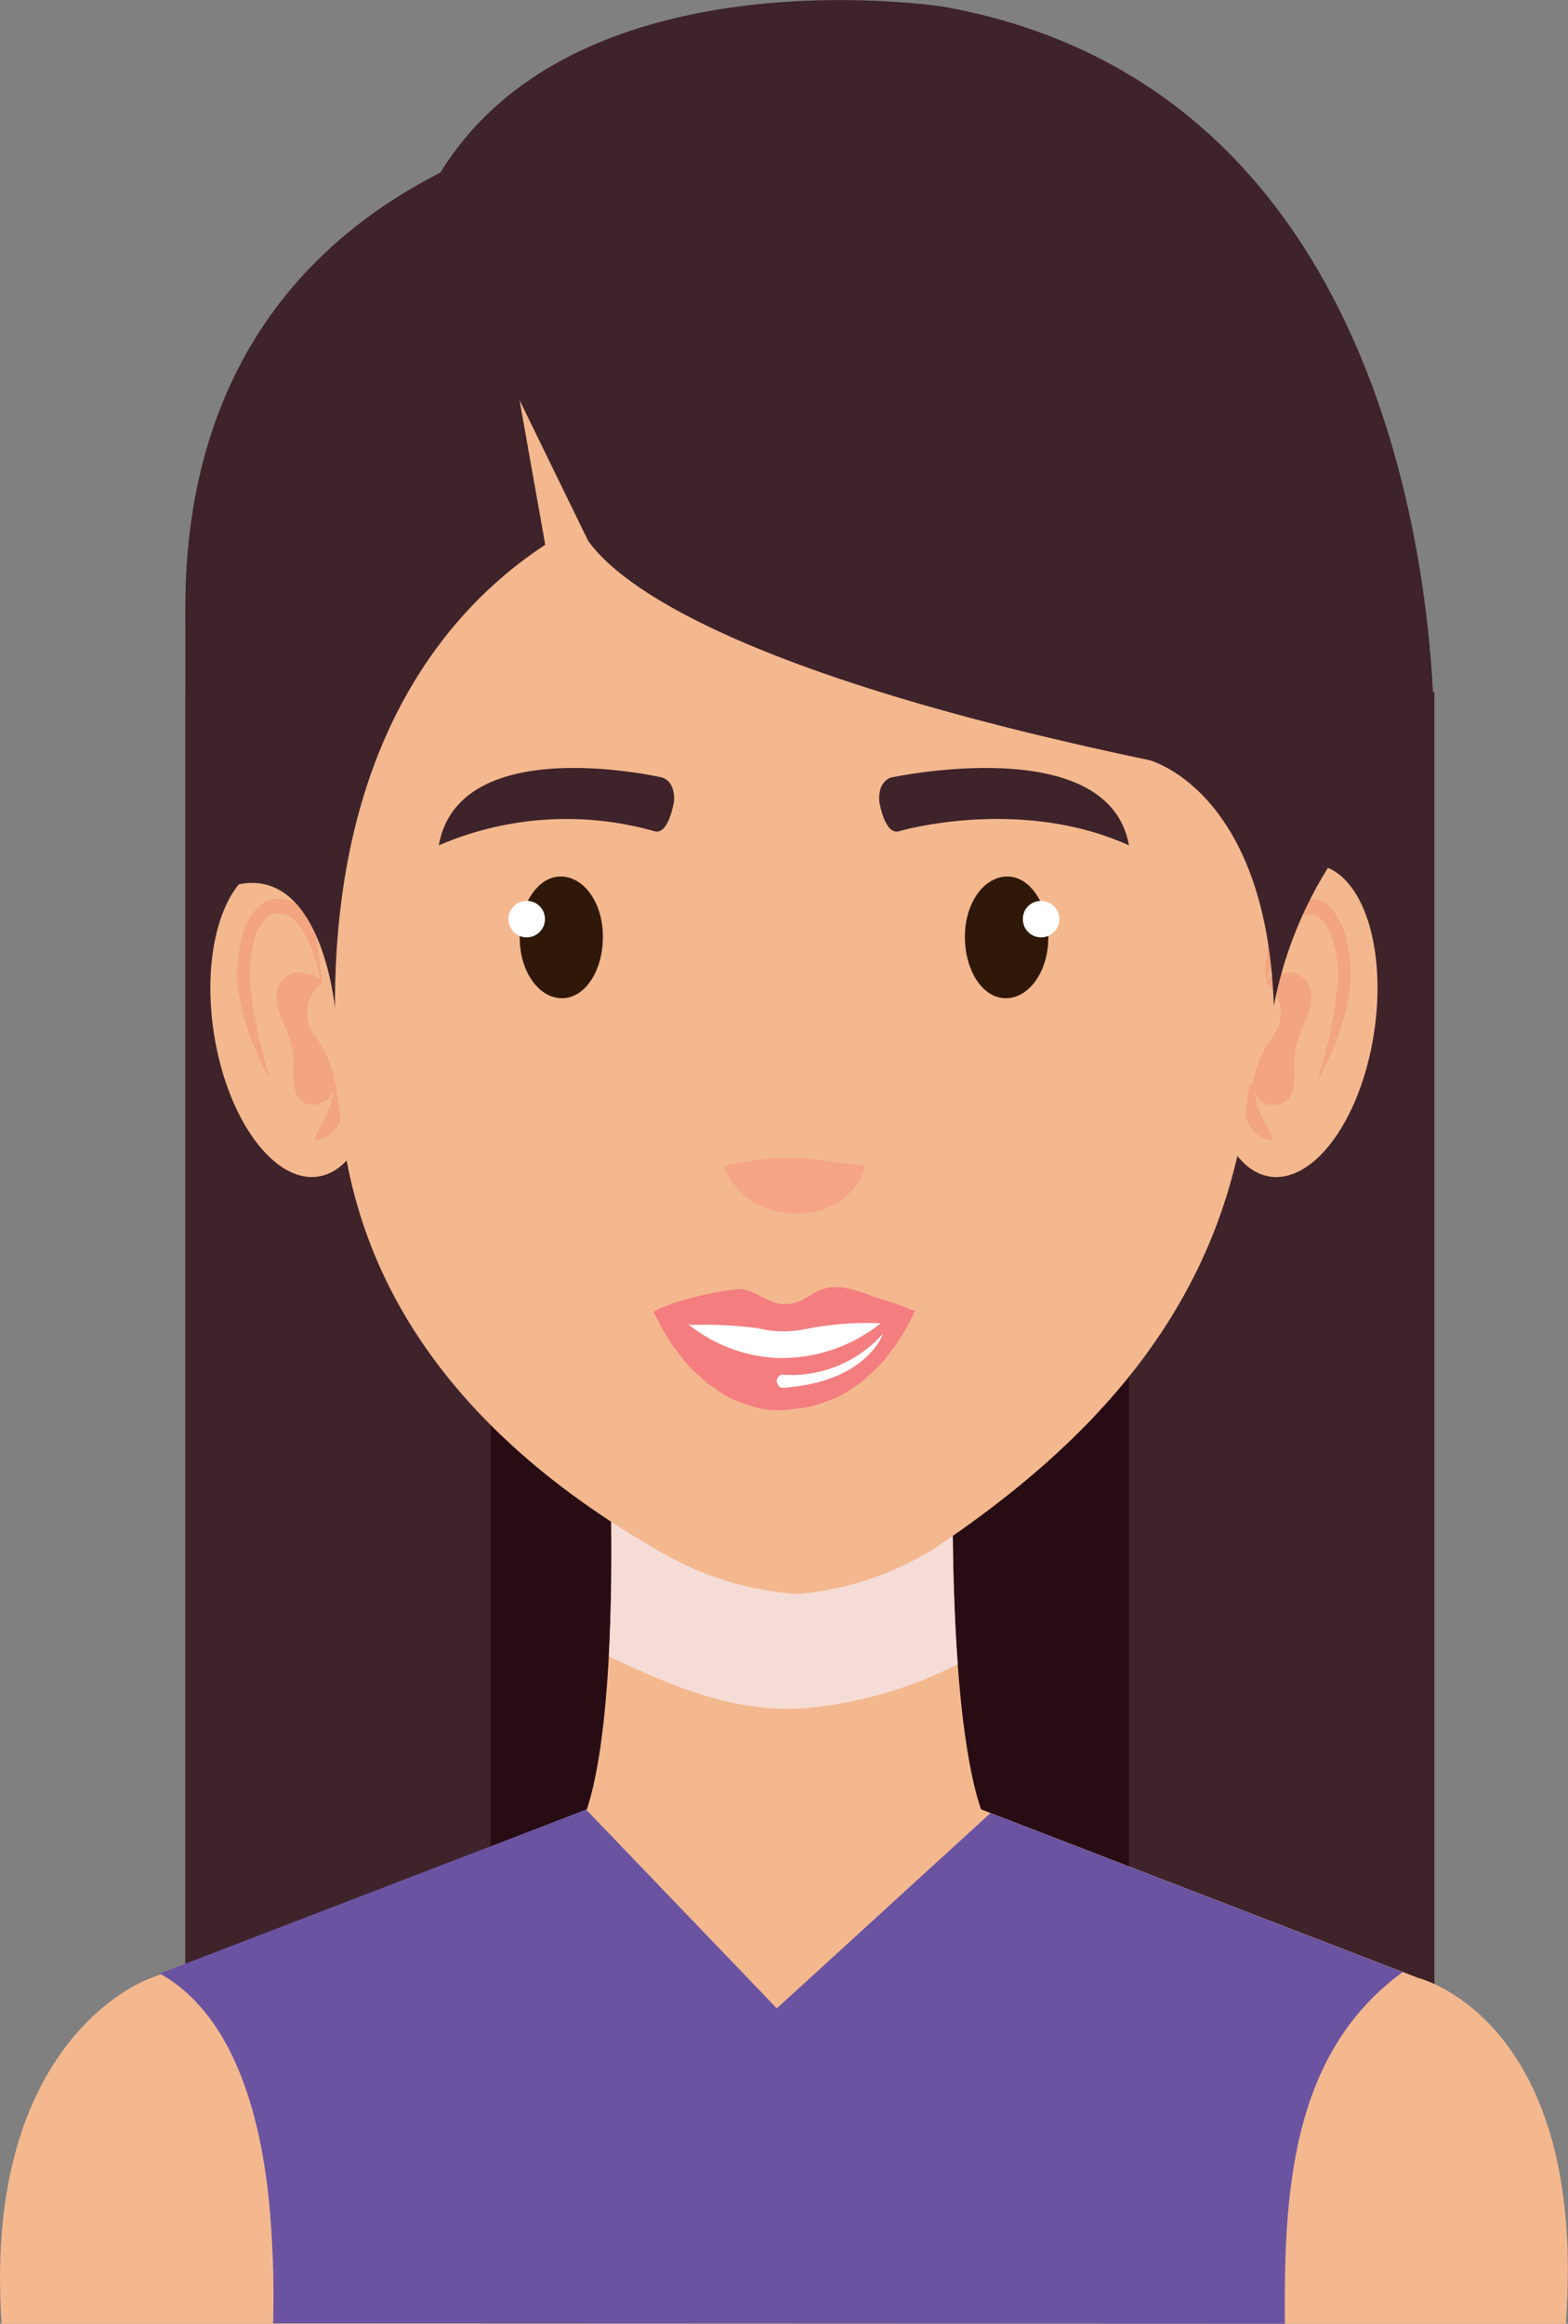 <svg xmlns="http://www.w3.org/2000/svg" viewBox="0 0 76.54 113.39"><rect x="0" y="0" width="76.54" height="113.39" fill="#808080" stroke="none"/><defs><style>.cls-1{isolation:isolate;}.cls-2{fill:#3f232a;}.cls-3{fill:#270c14;}.cls-4{fill:#f4b88e;}.cls-5{fill:#f5dcd6;mix-blend-mode:multiply;}.cls-6{fill:#f2a57f;}.cls-7{fill:#2f1807;}.cls-8{fill:#fff;}.cls-9{fill:#f37d7f;}.cls-10{fill:#f5a586;}.cls-11{fill:#6a54a1;}</style></defs><title>human3</title><g class="cls-1"><g id="Слой_1" data-name="Слой 1"><rect class="cls-2" x="9.05" y="33.76" width="60.97" height="66.71"/><rect class="cls-3" x="23.95" y="33.76" width="31.16" height="66.71"/><rect class="cls-2" x="9.05" y="29.9" width="11.43" height="72.34"/><path class="cls-4" d="M46.51,73.08H29.81s.42,12.62-1.62,16.29H48.35C46.3,85.7,46.51,73.08,46.51,73.08Z"/><path class="cls-5" d="M29.72,80.83c3.11,1.45,6.24,2.84,9.81,2.5a20.41,20.41,0,0,0,7.22-2.12c-.3-4.14-.24-8.13-.24-8.13H29.81S29.93,76.83,29.72,80.83Z"/><path class="cls-4" d="M69.24,96.52,46,87.56H30.54l-23.27,9S-.88,99.4.08,113.39H76.43C77.54,98.54,69.24,96.52,69.24,96.52Z"/><path class="cls-4" d="M59.26,49.08c-.69,4.19.5,7.92,2.66,8.32s4.45-2.67,5.13-6.86-.5-7.92-2.66-8.32S59.94,44.89,59.26,49.08Z"/><path class="cls-6" d="M61.85,48s0-.24.11-.62a8.51,8.51,0,0,1,.52-1.51c.27-.56.71-1.2,1.25-1.23a1.21,1.21,0,0,1,.42,0,2.21,2.21,0,0,1,.21.11,1.31,1.31,0,0,1,.15.12,2.27,2.27,0,0,1,.52.92A5.14,5.14,0,0,1,65.28,47a5.4,5.4,0,0,1,0,1.2c-.07.42-.09.85-.17,1.22s-.14.72-.2,1.05-.16.63-.22.9-.14.5-.19.69c-.11.38-.16.61-.16.61s.11-.19.29-.55c.08-.17.2-.38.31-.64s.23-.54.35-.86.23-.7.34-1.1a11.25,11.25,0,0,0,.26-1.21,5.36,5.36,0,0,0,0-1.44,6.25,6.25,0,0,0-.27-1.42,3.12,3.12,0,0,0-.75-1.23,1.89,1.89,0,0,0-.31-.22c-.12-.06-.15-.06-.29-.12a2,2,0,0,0-.65,0,1.69,1.69,0,0,0-1.06.74,3.75,3.75,0,0,0-.51,1,6.52,6.52,0,0,0-.29,1.69A4.62,4.62,0,0,0,61.85,48Z"/><path class="cls-6" d="M61.85,48s-.2-.45,1.22-.55c0,0,1.58.28.65,2.37a7.46,7.46,0,0,0-.48,1.4c-.14.7.12,1.65-.26,2.28a1,1,0,0,1-1.82-.58,5.25,5.25,0,0,1,1-2.4A1.85,1.85,0,0,0,61.85,48Z"/><path class="cls-6" d="M61.16,52.78s0,0-.11.12a1.16,1.16,0,0,0-.2.39,1.62,1.62,0,0,0-.1.64c0,.12,0,.25,0,.38a1.93,1.93,0,0,0,.11.34,1.38,1.38,0,0,0,.17.32,1.64,1.64,0,0,0,.21.24.87.87,0,0,0,.43.31,1.35,1.35,0,0,0,.48.12,3,3,0,0,0-.22-.51.82.82,0,0,0-.12-.2,2.29,2.29,0,0,0-.1-.23,2.39,2.39,0,0,0-.12-.22,1.09,1.09,0,0,1-.09-.23,2.85,2.85,0,0,1-.17-.46c0-.08,0-.16-.06-.23s0-.16,0-.23C61.19,53,61.16,52.78,61.16,52.78Z"/><path class="cls-4" d="M18.25,49.08c.69,4.19-.5,7.92-2.65,8.32s-4.46-2.67-5.14-6.86.51-7.92,2.66-8.32S17.57,44.89,18.25,49.08Z"/><path class="cls-6" d="M15.66,48s0-.24-.11-.62A7.77,7.77,0,0,0,15,45.82c-.27-.56-.71-1.2-1.25-1.23a1.21,1.21,0,0,0-.42,0s-.16.07-.21.11-.09.06-.15.12a2.27,2.27,0,0,0-.52.92A5.14,5.14,0,0,0,12.23,47a6.07,6.07,0,0,0,0,1.2c.07.42.09.85.17,1.22s.14.72.2,1.05.16.63.22.9.14.5.19.69c.11.38.16.61.16.61s-.11-.19-.29-.55c-.08-.17-.2-.38-.31-.64s-.23-.54-.35-.86-.23-.7-.34-1.1-.17-.79-.26-1.21a5.36,5.36,0,0,1,0-1.44,6.25,6.25,0,0,1,.27-1.42,3.12,3.12,0,0,1,.75-1.23,1.89,1.89,0,0,1,.31-.22c.12-.06.15-.06.29-.12a2,2,0,0,1,.65,0,1.69,1.69,0,0,1,1.06.74,3.75,3.75,0,0,1,.51,1,6.52,6.52,0,0,1,.29,1.69A3.22,3.22,0,0,1,15.66,48Z"/><path class="cls-6" d="M15.66,48s.2-.45-1.21-.55c0,0-1.59.28-.66,2.37a6.81,6.81,0,0,1,.48,1.4c.14.7-.11,1.65.27,2.28.49.8,1.73.34,1.81-.58a5.25,5.25,0,0,0-1-2.4A1.85,1.85,0,0,1,15.66,48Z"/><path class="cls-6" d="M16.35,52.78a.71.71,0,0,1,.11.12,1.36,1.36,0,0,1,.21.39,1.32,1.32,0,0,1,.07.3,1.23,1.23,0,0,1,0,.34c0,.12,0,.25,0,.38a1.93,1.93,0,0,1-.11.34,1.91,1.91,0,0,1-.16.32c-.07.09-.15.17-.21.24a.94.94,0,0,1-.44.31,1.35,1.35,0,0,1-.48.12,3,3,0,0,1,.22-.51,1.32,1.32,0,0,1,.12-.2,2.29,2.29,0,0,1,.1-.23,2.39,2.39,0,0,1,.12-.22,1.09,1.09,0,0,0,.09-.23,2.85,2.85,0,0,0,.17-.46c0-.08,0-.16.06-.23s.05-.16.05-.23C16.32,53,16.35,52.78,16.35,52.78Z"/><path class="cls-4" d="M59.93,15S52.6,7.11,38.18,6.68c-14.42.74-21.72,8.94-21.72,8.94-3.92,12.47-1.41,27.08.26,39.73,1.23,9.34,7.6,15.88,15.62,20.43a15.11,15.11,0,0,0,6.61,2,15.09,15.09,0,0,0,6.57-2.16C53.31,70.42,59.28,64,60.77,54.49A139.78,139.78,0,0,0,62.06,29,49.65,49.65,0,0,0,59.93,15Z"/><path class="cls-2" d="M31.91,40.55a15.75,15.75,0,0,0-10.49.7c1-5.61,10.9-3.31,10.9-3.31s.65.15.58,1.16C32.9,39.1,32.64,40.82,31.91,40.55Z"/><path class="cls-2" d="M43.92,40.55s5.86-1.71,11.19.7c-1-5.61-11.61-3.31-11.61-3.31s-.65.15-.58,1.16C42.92,39.1,43.18,40.82,43.92,40.55Z"/><path class="cls-7" d="M25.37,45.77c0,1.63.93,2.94,2.06,2.94s2-1.34,2-3-.93-2.94-2.06-2.94S25.36,44.14,25.37,45.77Z"/><path class="cls-8" d="M26.6,44.83a.89.89,0,1,1-.88-.87A.88.88,0,0,1,26.6,44.83Z"/><path class="cls-7" d="M51.17,45.77c0,1.63-.94,2.94-2.07,2.94s-2-1.34-2-3,.94-2.94,2.07-2.94S51.18,44.14,51.17,45.77Z"/><path class="cls-8" d="M49.93,44.83a.89.89,0,1,0,.89-.87A.88.88,0,0,0,49.93,44.83Z"/><path class="cls-8" d="M33.14,64.13c0,1.57,2.27,2.84,5,2.84s5.05-1.27,5.06-2.84Z"/><path class="cls-9" d="M43,64.57a5.63,5.63,0,0,0,1.65-.6,19.67,19.67,0,0,0-2-.69c-3-1.24-2.78.36-4.37.36-.79,0-1.58-.83-2.33-.73a16.49,16.49,0,0,0-2,.37,10.39,10.39,0,0,0-2,.69,6.09,6.09,0,0,0,1.8.68,21,21,0,0,1,3.24.16,5.3,5.3,0,0,0,2.25.06,15.44,15.44,0,0,1,3.76-.3"/><path class="cls-9" d="M43.63,64a7.75,7.75,0,0,1-5.79,2.26A7.47,7.47,0,0,1,32.92,64h-1c0,.08.06.16.1.24a10.93,10.93,0,0,0,.86,1.47l.58.76a6.91,6.91,0,0,0,.72.71l.38.35.46.3a3.44,3.44,0,0,0,1,.55,9.06,9.06,0,0,0,1.16.37l.5.06.25,0,.12,0h.23l1.18-.15a8.46,8.46,0,0,0,1.11-.36,3.83,3.83,0,0,0,1-.54l.46-.3.39-.35a8.06,8.06,0,0,0,.72-.71l.57-.76a9.55,9.55,0,0,0,.86-1.48c0-.07.06-.15.1-.23Z"/><path class="cls-8" d="M38.19,67.72c4.15-.27,4.91-2.64,4.91-2.64a6,6,0,0,1-4.91,2,.31.31,0,0,0-.27.35S38,67.74,38.19,67.72Z"/><path class="cls-2" d="M70,36.82S71.28,4.86,46.07.33c0,0-17.88-2.82-24.59,8.12l6.71,16.76s-.12,6,27.9,11.88c0,0,5.74,1.45,6.09,12A19.65,19.65,0,0,1,70,36.82Z"/><path class="cls-10" d="M35.36,56.88l.11,0a1.23,1.23,0,0,1,.29-.07c.24-.06.56-.11.91-.17s.73-.1,1.09-.12.73,0,1.09,0,.69,0,1,.07c.17,0,.34,0,.52.06l.51.07c.17,0,.34.06.49.08a2.55,2.55,0,0,1,.42,0c.12,0,.23.05.3.06l.11,0,0,.1a1.81,1.81,0,0,1-.09.29,2.55,2.55,0,0,1-.56.88,2.49,2.49,0,0,1-.51.45,3.28,3.28,0,0,1-.67.36,3.21,3.21,0,0,1-.78.23,2.88,2.88,0,0,1-.83.06,3.94,3.94,0,0,1-1.55-.35,3.66,3.66,0,0,1-1.14-.79,3.1,3.1,0,0,1-.58-.84,1.32,1.32,0,0,1-.11-.28Z"/><path class="cls-11" d="M62.72,113.39c-.06-6.6.37-13.23,5.75-17.16L48.35,88.47,37.92,98,28.61,88.3l-20.81,8c3.94,2.2,5.09,7.83,5.4,11.92a47.82,47.82,0,0,1,.13,5.15Z"/><path class="cls-2" d="M31.9,24.18s-15.61,3.26-15.55,25c0,0-.66-7-4.83-6,0,0-11.66-28.88,15.65-37Z"/><polygon class="cls-4" points="25.36 19.52 26.75 27.34 28.68 26.33 25.36 19.52"/></g></g></svg>